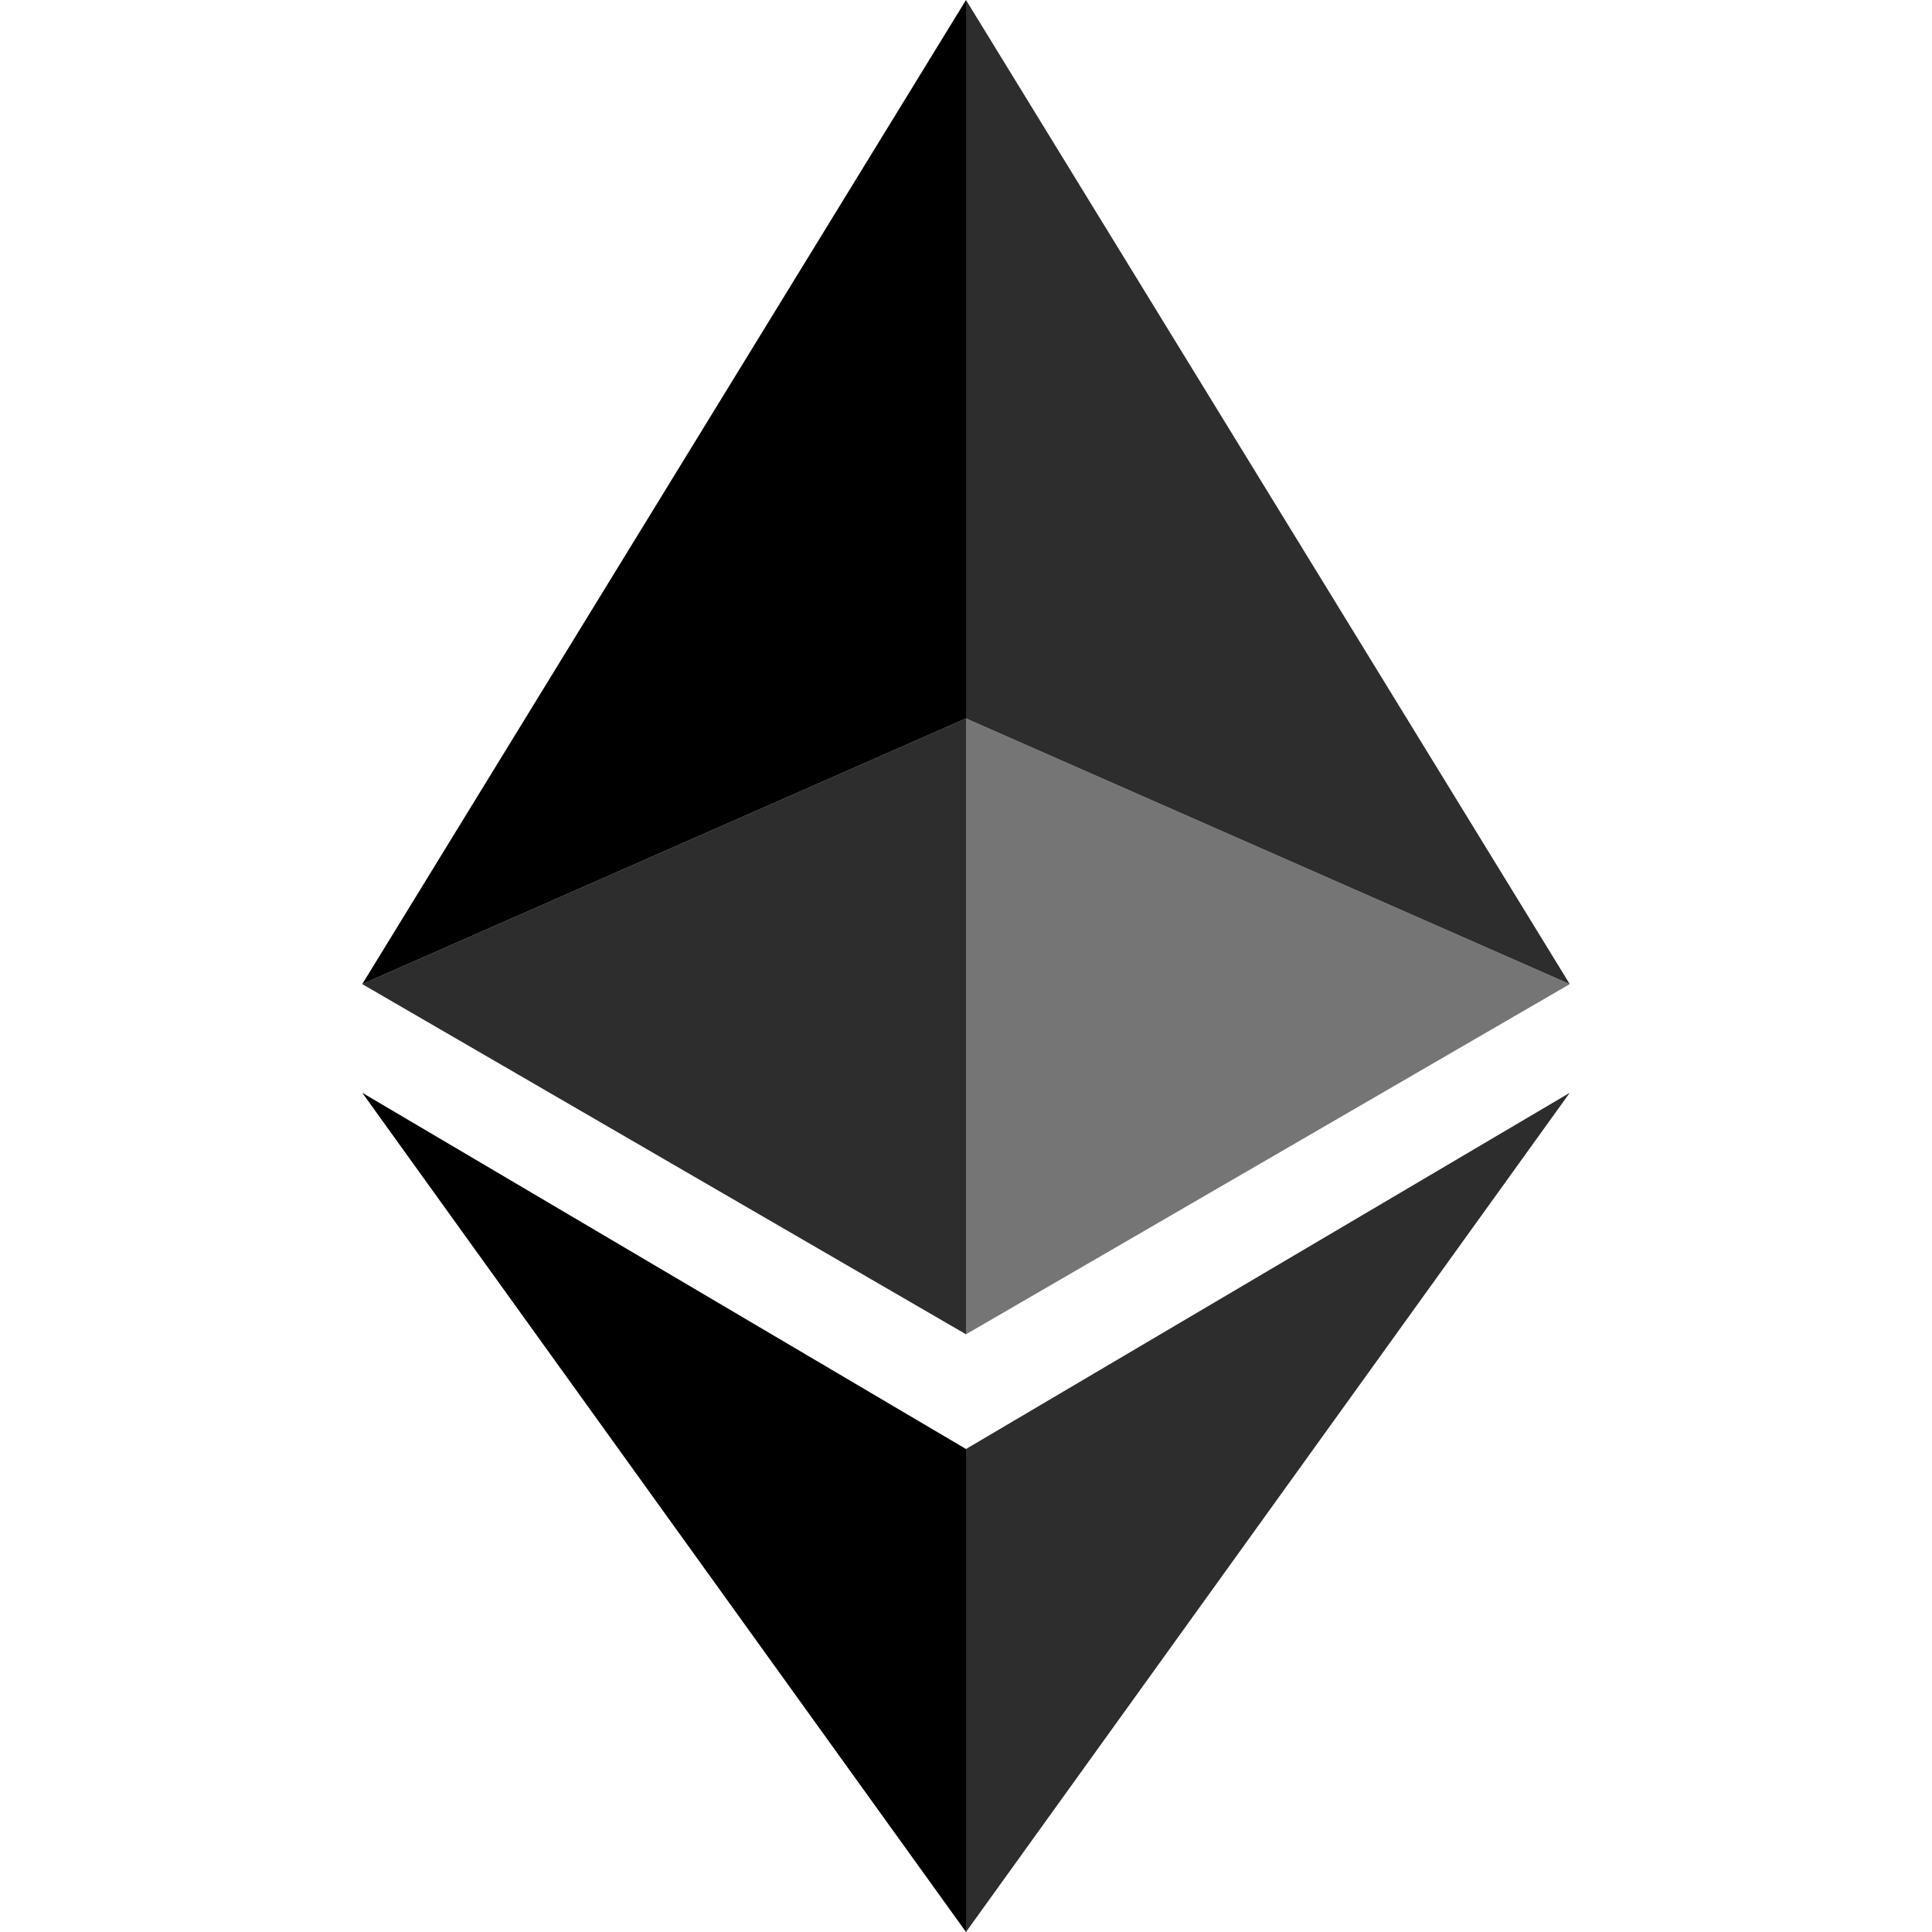 <?xml version="1.0" encoding="UTF-8"?>
<svg enable-background="new 0 0 32 32" version="1.1" viewBox="0 0 32 32" xmlns="http://www.w3.org/2000/svg"><style type="text/css">.st0{fill:#2D2D2D;}
	.st1{fill:#757575;}</style><polygon class="st0" points="16 24 16 32 26 18.1"/><polygon class="st1" points="16 11.9 16 22.1 26 16.3"/><polygon class="st0" points="6 16.3 16 22.1 16 11.9"/><polygon class="st0" points="16 0 16 11.9 26 16.3"/><polygon points="16 0 16 11.9 6 16.3"/><polygon points="16 24 16 32 6 18.1"/></svg>

